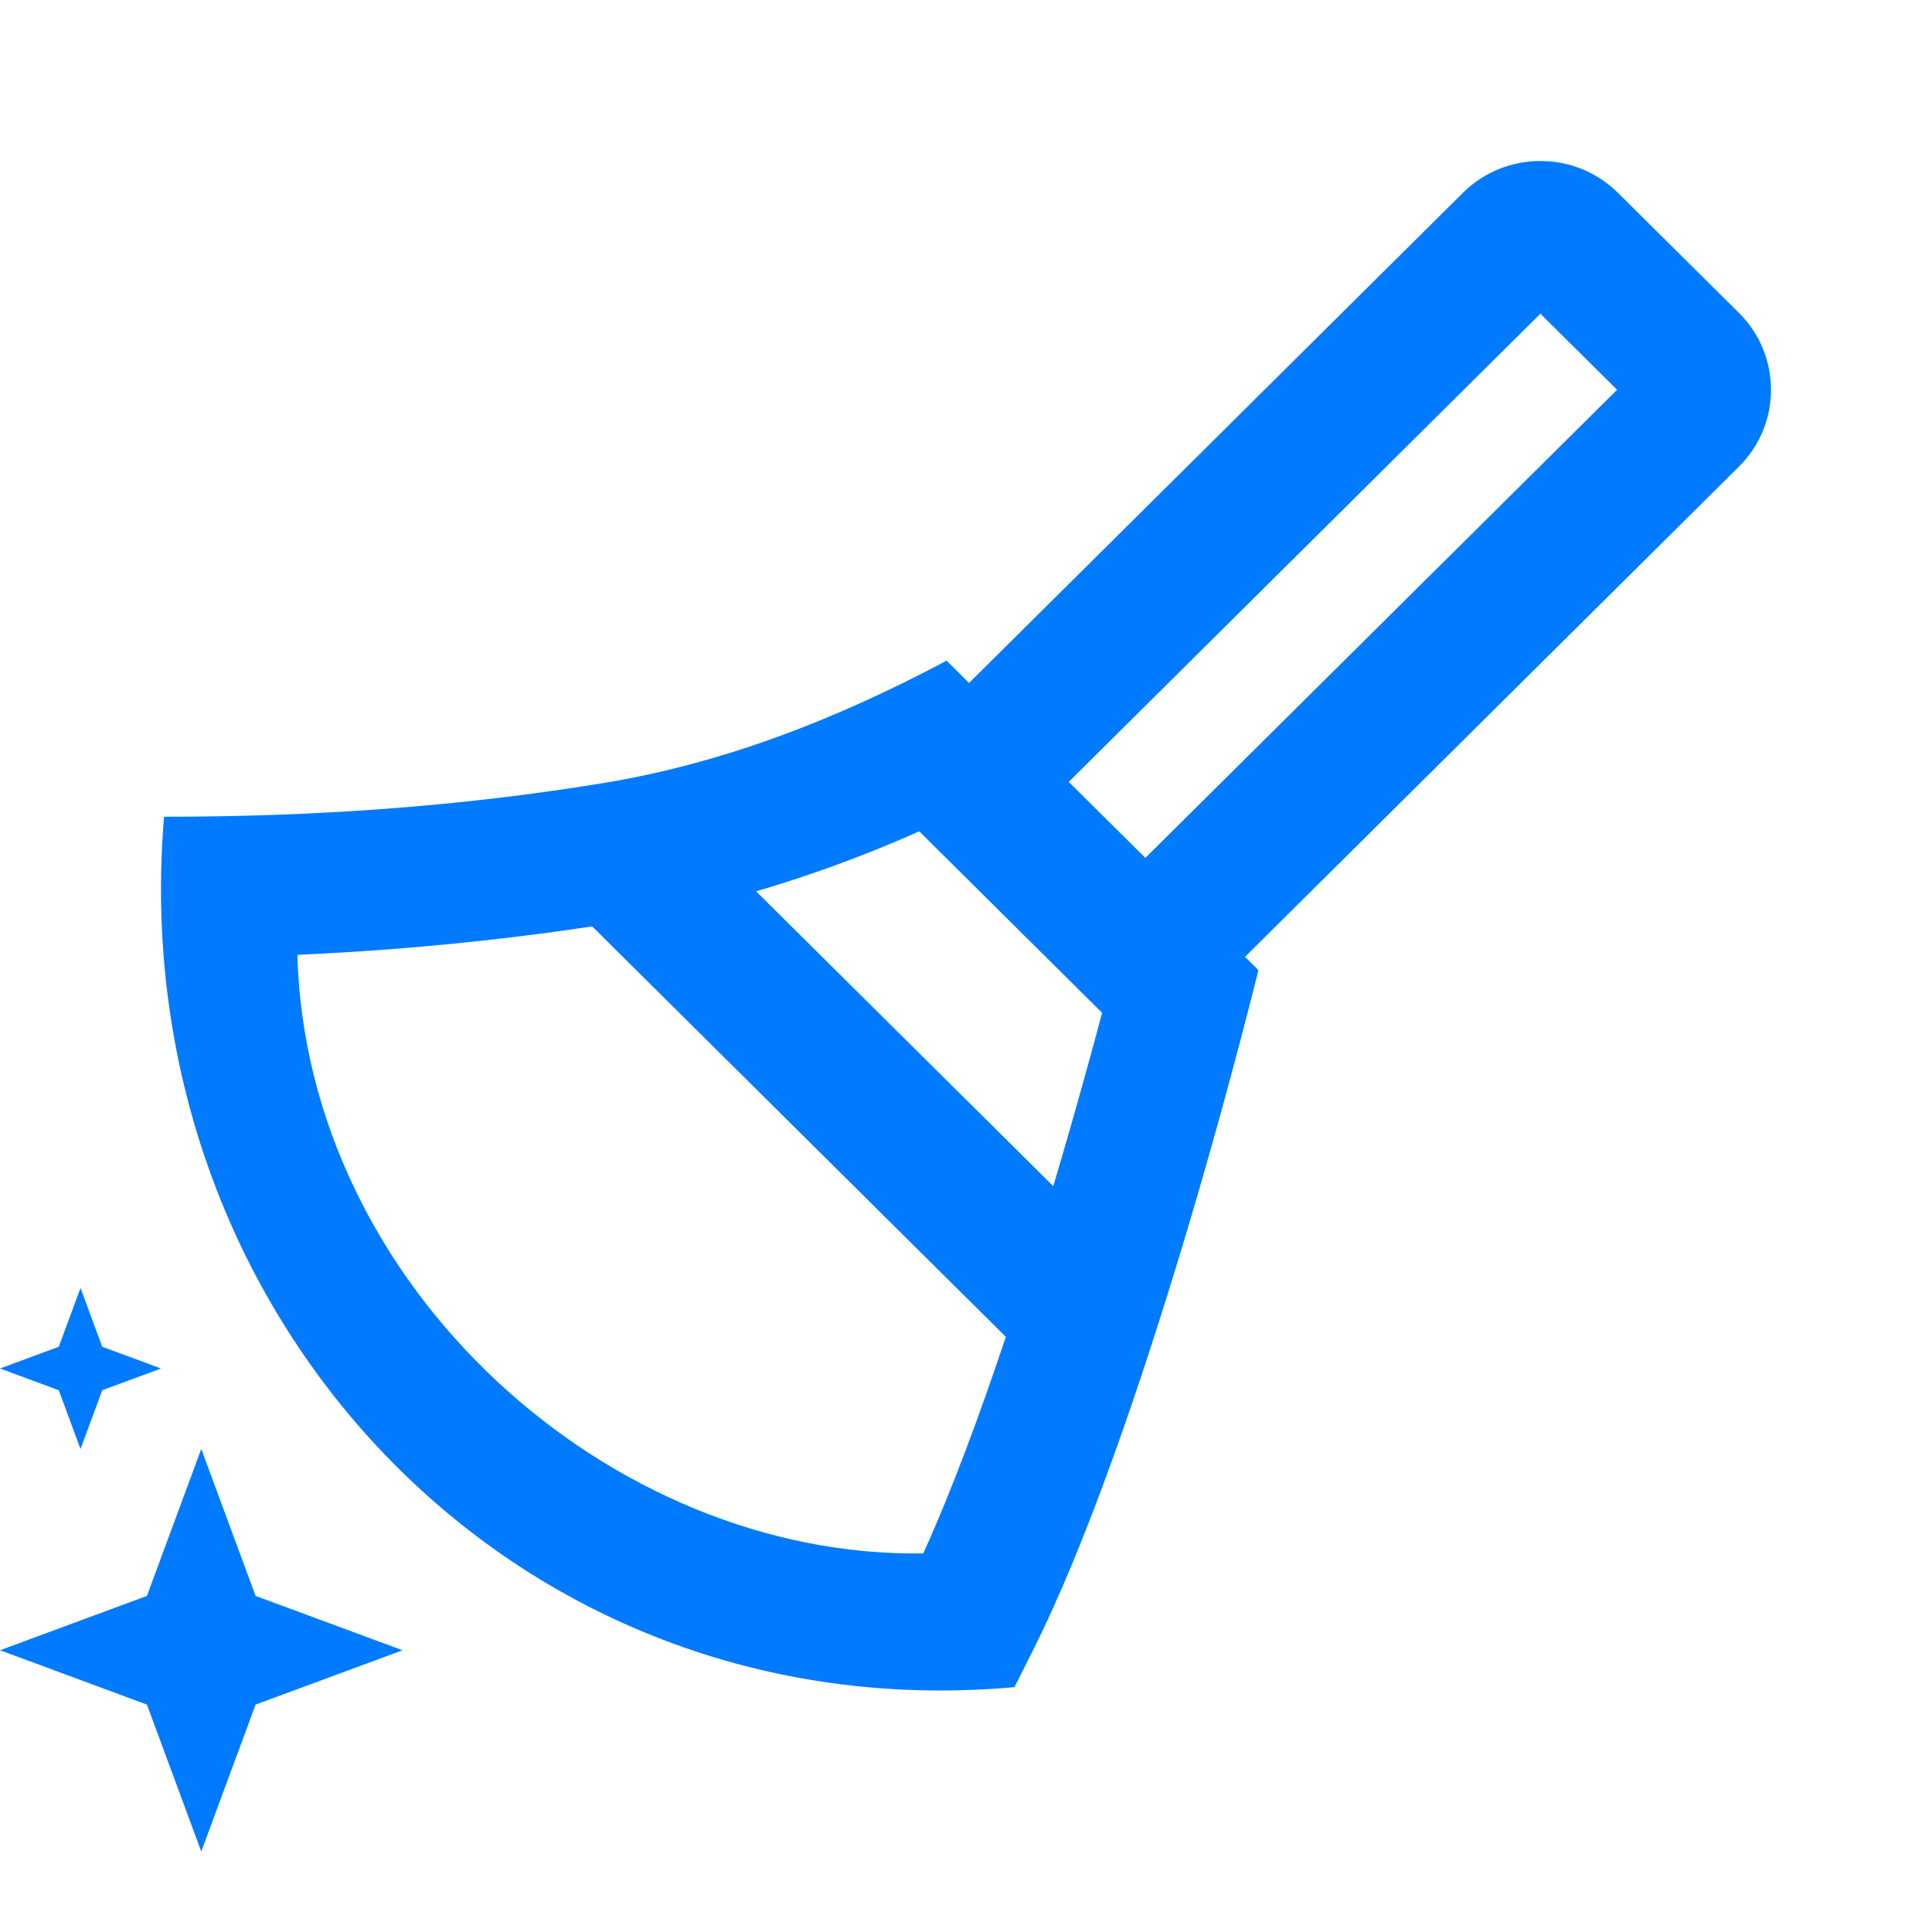 <svg width="24" height="24" viewBox="0 0 24 24" fill="none" xmlns="http://www.w3.org/2000/svg">
<path fill-rule="evenodd" clip-rule="evenodd" d="M20.098 2.395C19.566 1.868 18.703 1.868 18.172 2.396L12.038 8.484L11.759 8.207C10.423 8.917 9.018 9.475 7.515 9.724C5.701 10.024 3.875 10.146 2.038 10.146C1.521 16.302 6.353 21.522 12.602 20.958L12.82 20.525C13.514 19.149 14.189 17.13 14.682 15.5C15.027 14.358 15.342 13.208 15.633 12.052L15.466 11.886L21.601 5.797C22.133 5.269 22.133 4.413 21.6 3.885L20.098 2.395ZM13.276 9.713L14.228 10.657L20.088 4.842L19.135 3.897L13.276 9.713ZM9.392 11.072L13.084 14.735C13.353 13.832 13.566 13.052 13.691 12.582L11.419 10.327C10.956 10.534 10.249 10.822 9.392 11.072ZM12.495 16.607L7.356 11.508C5.839 11.737 4.509 11.826 3.694 11.861C3.806 15.992 7.58 19.357 11.469 19.297C11.821 18.522 12.173 17.57 12.495 16.607Z" fill="#007AFF"/>
<path d="M1 16L1.27 16.73L2 17L1.27 17.27L1 18L0.73 17.27L0 17L0.73 16.73L1 16Z" fill="#007AFF"/>
<path d="M2.5 18L3.175 19.825L5 20.5L3.175 21.175L2.5 23L1.825 21.175L0 20.5L1.825 19.825L2.5 18Z" fill="#007AFF"/>
</svg>
